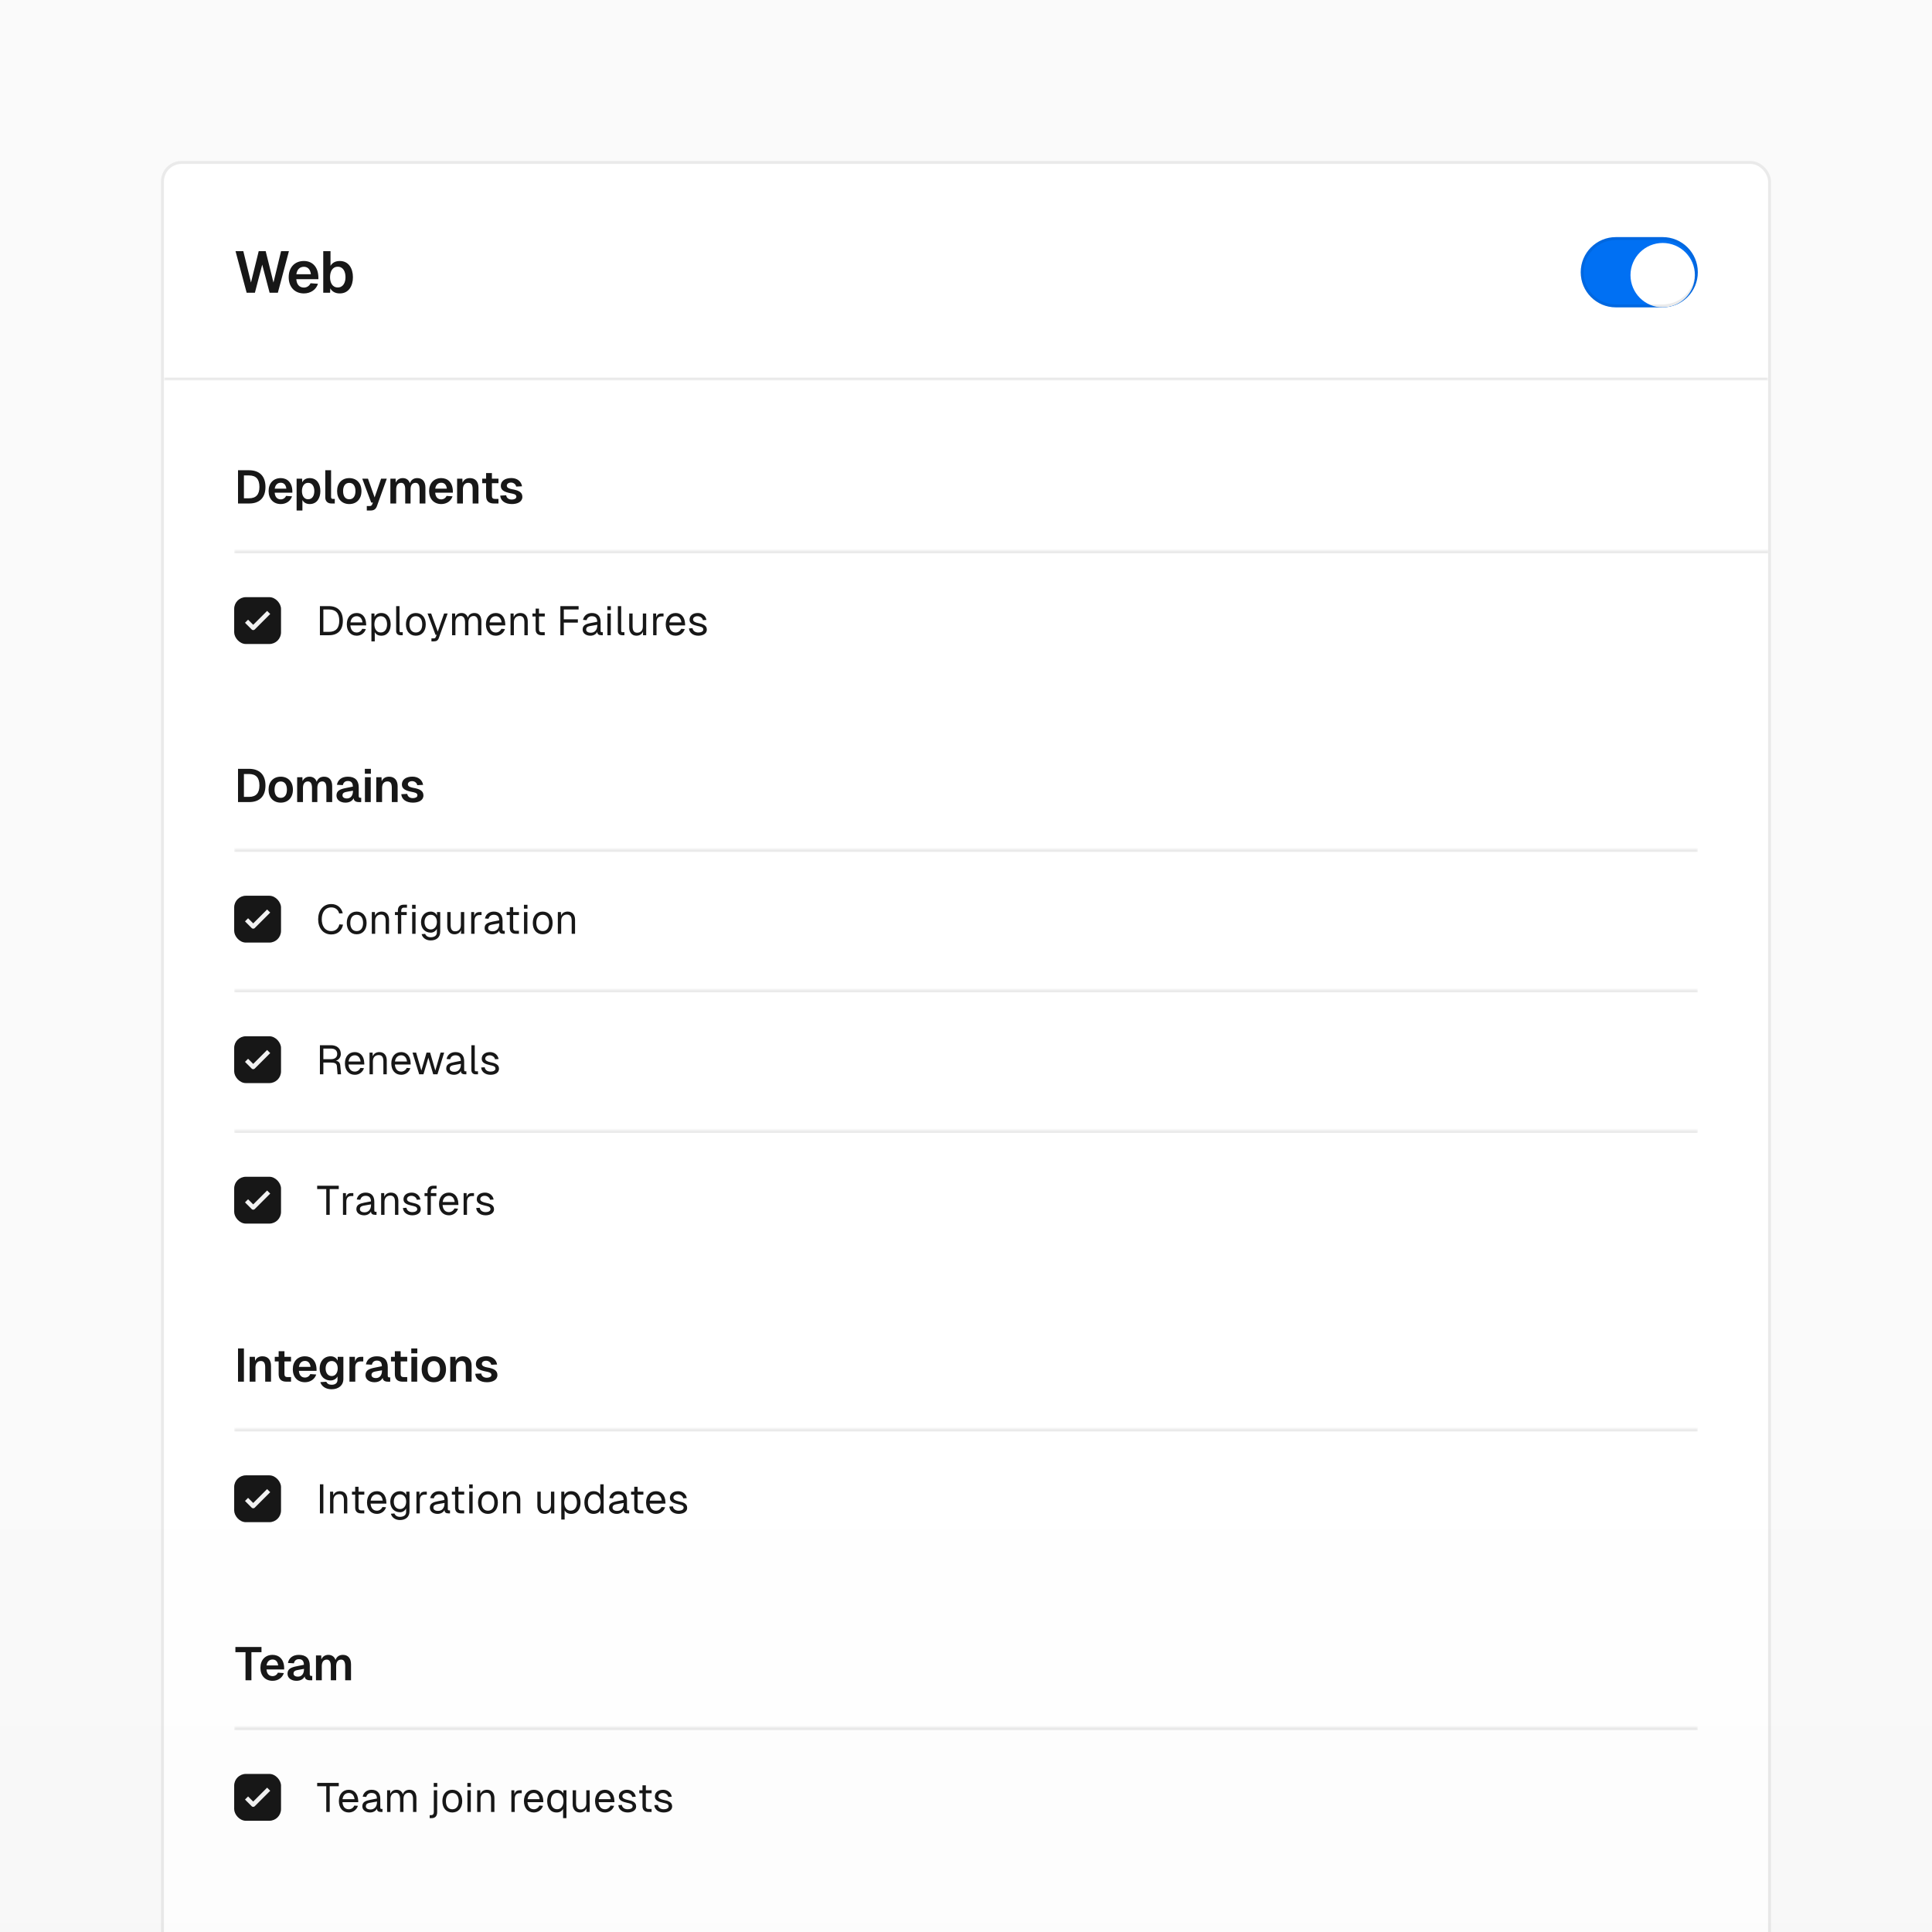 <svg width="660" height="660" viewBox="0 0 660 660" fill="none" xmlns="http://www.w3.org/2000/svg">
<g clip-path="url(#clip0_179_35552)">
<rect width="660" height="660" fill="#FAFAFA"/>
<g filter="url(#filter0_d_179_35552)">
<rect x="56" y="56" width="548" height="735" rx="6" fill="white"/>
</g>
<g clip-path="url(#clip1_179_35552)">
<rect x="56" y="56" width="548" height="735" rx="6" fill="white"/>
<mask id="path-4-inside-1_179_35552" fill="white">
<path d="M56 56H604V130H56V56Z"/>
</mask>
<path d="M56 56H604V130H56V56Z" fill="white"/>
<path d="M604 129H56V131H604V129Z" fill="#EAEAEA" mask="url(#path-4-inside-1_179_35552)"/>
<path d="M80.46 85.8H83.12L85.74 96.52L88.38 85.8H90.76L93.42 96.52L96.02 85.8H98.7L94.92 100H92.1L89.58 90.4L87.08 100H84.26L80.46 85.8ZM98.624 94.7C98.624 91.34 100.684 89.16 103.824 89.16C106.504 89.16 108.684 90.96 108.764 94.72V95.38H101.224C101.344 97.18 102.284 98.24 103.824 98.24C104.804 98.24 105.684 97.68 106.084 96.76L108.624 96.94C107.984 98.98 106.084 100.24 103.824 100.24C100.684 100.24 98.624 98.06 98.624 94.7ZM101.244 93.68H106.204C105.984 91.82 104.964 91.14 103.824 91.14C102.384 91.14 101.464 92.1 101.244 93.68ZM110.427 85.8H112.907V90.82C113.527 89.74 114.607 89.16 116.087 89.16C119.087 89.16 120.567 91.68 120.567 94.7C120.567 97.72 119.087 100.24 116.087 100.24C114.527 100.24 113.427 99.6 112.827 98.5L112.767 100H110.427V85.8ZM112.747 94.7C112.747 96.52 113.527 98.2 115.387 98.2C117.227 98.2 118.027 96.52 118.027 94.7C118.027 92.8 117.247 91.12 115.387 91.12C113.527 91.12 112.747 92.8 112.747 94.7Z" fill="#171717"/>
<g clip-path="url(#clip2_179_35552)">
<path d="M540 93C540 86.373 545.373 81 552 81H568C574.627 81 580 86.373 580 93V93C580 99.627 574.627 105 568 105H552C545.373 105 540 99.627 540 93V93Z" fill="#0070F3"/>
<g filter="url(#filter1_dd_179_35552)">
<circle cx="568" cy="93" r="11" fill="white"/>
</g>
</g>
<path d="M552 81.5H568C574.351 81.5 579.5 86.649 579.5 93C579.5 99.351 574.351 104.5 568 104.5H552C545.649 104.5 540.5 99.351 540.5 93C540.5 86.649 545.649 81.5 552 81.5Z" stroke="black" stroke-opacity="0.08"/>
<rect width="548" height="518" transform="translate(56 130)" fill="white"/>
<path d="M85.056 160.64C88.672 160.64 90.688 162.688 90.688 166.336C90.688 169.968 88.704 172 85.152 172H81.312V160.64H85.056ZM83.328 170.224H85.056C87.456 170.224 88.624 168.944 88.624 166.336C88.624 163.68 87.456 162.416 85.056 162.416H83.328V170.224ZM91.759 167.76C91.759 165.072 93.407 163.328 95.919 163.328C98.063 163.328 99.807 164.768 99.871 167.776V168.304H93.839C93.935 169.744 94.687 170.592 95.919 170.592C96.703 170.592 97.407 170.144 97.727 169.408L99.759 169.552C99.247 171.184 97.727 172.192 95.919 172.192C93.407 172.192 91.759 170.448 91.759 167.76ZM93.855 166.944H97.823C97.647 165.456 96.831 164.912 95.919 164.912C94.767 164.912 94.031 165.68 93.855 166.944ZM101.326 174.4V163.52H103.198L103.246 164.768C103.71 163.84 104.59 163.328 105.806 163.328C108.254 163.328 109.438 165.344 109.438 167.76C109.438 170.176 108.254 172.192 105.806 172.192C104.67 172.192 103.806 171.712 103.31 170.816V174.4H101.326ZM103.15 167.76C103.15 169.216 103.806 170.56 105.262 170.56C106.75 170.56 107.374 169.232 107.374 167.76C107.374 166.288 106.734 164.944 105.262 164.944C103.79 164.944 103.15 166.304 103.15 167.76ZM111.118 160.64H113.102V169.84C113.102 170.24 113.31 170.432 113.694 170.432H114.366V172H113.198C111.95 172 111.118 171.216 111.118 169.92V160.64ZM119.318 172.192C116.806 172.192 115.158 170.448 115.158 167.76C115.158 165.072 116.806 163.328 119.318 163.328C121.83 163.328 123.478 165.072 123.478 167.76C123.478 170.448 121.83 172.192 119.318 172.192ZM117.206 167.76C117.206 169.52 117.974 170.56 119.318 170.56C120.662 170.56 121.43 169.52 121.43 167.76C121.43 166 120.662 164.96 119.318 164.96C117.974 164.96 117.206 166 117.206 167.76ZM123.752 163.52H125.704L127.976 169.92L130.184 163.52H132.136L128.76 172.912C128.392 173.936 127.72 174.4 126.6 174.4H125.304V172.864H126.264C126.728 172.864 127 172.704 127.144 172.304L127.4 171.68H126.808L123.752 163.52ZM133.358 163.52H135.15L135.198 164.88C135.614 163.888 136.478 163.328 137.598 163.328C138.798 163.328 139.662 163.968 140.03 165.072C140.446 163.92 141.326 163.328 142.558 163.328C144.27 163.328 145.326 164.464 145.326 166.544V172H143.342V167.168C143.342 165.712 142.878 164.944 141.966 164.944C140.862 164.944 140.254 165.728 140.254 167.168V172H138.43V167.168C138.43 165.728 137.95 164.944 137.054 164.944C135.95 164.944 135.342 165.76 135.342 167.168V172H133.358V163.52ZM146.589 167.76C146.589 165.072 148.237 163.328 150.749 163.328C152.893 163.328 154.637 164.768 154.701 167.776V168.304H148.669C148.765 169.744 149.517 170.592 150.749 170.592C151.533 170.592 152.237 170.144 152.557 169.408L154.589 169.552C154.077 171.184 152.557 172.192 150.749 172.192C148.237 172.192 146.589 170.448 146.589 167.76ZM148.685 166.944H152.653C152.477 165.456 151.661 164.912 150.749 164.912C149.597 164.912 148.861 165.68 148.685 166.944ZM156.156 163.52H157.948L158.012 164.912C158.46 163.792 159.42 163.328 160.556 163.328C162.444 163.328 163.452 164.656 163.452 166.544V172H161.468V167.168C161.468 165.728 161.084 164.944 159.98 164.944C158.828 164.944 158.14 165.728 158.14 167.168V172H156.156V163.52ZM166.061 161.6H168.045V163.52H170.285V165.072H168.045V169.424C168.045 170.096 168.365 170.432 169.005 170.432H170.285V172H168.701C166.973 172 166.061 171.12 166.061 169.424V165.072H164.733V163.52H166.061V161.6ZM176.334 166.224C176.174 165.36 175.374 164.848 174.574 164.848C173.758 164.848 173.118 165.264 173.134 165.952C173.15 166.672 174.046 166.96 174.878 167.12C177.134 167.504 178.446 168.096 178.446 169.744C178.446 171.424 176.798 172.192 174.862 172.192C172.574 172.192 171.022 171.104 170.878 169.312L172.91 169.2C173.07 170.096 173.742 170.656 174.83 170.656C175.534 170.656 176.398 170.4 176.398 169.68C176.382 168.848 175.422 168.72 174.542 168.528C172.542 168.128 171.086 167.6 171.086 166C171.086 164.336 172.462 163.312 174.686 163.312C176.638 163.312 178.062 164.4 178.334 166.128L176.334 166.224Z" fill="#171717"/>
<mask id="path-11-inside-2_179_35552" fill="white">
<path d="M80 188H954V236H80V188Z"/>
</mask>
<path d="M80 188H954V236H80V188Z" fill="white"/>
<path d="M80 189H954V187H80V189Z" fill="#EAEAEA" mask="url(#path-11-inside-2_179_35552)"/>
<rect x="80" y="204" width="16" height="16" rx="4" fill="#171717"/>
<path d="M84.75 212.75L86.5 214.5L91.25 209.75" stroke="#F2F2F2" stroke-width="1.5" stroke-linecap="square" stroke-linejoin="round"/>
<path d="M112.354 207.06C115.406 207.06 117.128 208.852 117.128 212.044C117.128 215.222 115.448 217 112.438 217H109.288V207.06H112.354ZM110.464 215.852H112.354C114.72 215.852 115.896 214.578 115.896 212.044C115.896 209.482 114.72 208.208 112.354 208.208H110.464V215.852ZM118.474 213.29C118.474 210.938 119.804 209.412 121.862 209.412C123.514 209.412 124.956 210.518 125.082 213.136L125.096 213.654H119.692C119.804 215.18 120.574 216.076 121.862 216.076C122.674 216.076 123.402 215.6 123.738 214.816L124.97 214.9C124.536 216.3 123.29 217.168 121.862 217.168C119.804 217.168 118.474 215.642 118.474 213.29ZM119.72 212.632H123.836C123.626 211.064 122.786 210.504 121.862 210.504C120.672 210.504 119.902 211.288 119.72 212.632ZM126.881 219.1V209.58H127.917L127.959 210.714C128.365 209.874 129.177 209.412 130.255 209.412C132.467 209.412 133.461 211.232 133.461 213.29C133.461 215.348 132.467 217.168 130.255 217.168C129.219 217.168 128.435 216.734 128.029 215.936V219.1H126.881ZM127.903 213.29C127.903 214.704 128.547 216.062 130.059 216.062C131.599 216.062 132.229 214.732 132.229 213.29C132.229 211.848 131.599 210.504 130.059 210.504C128.547 210.504 127.903 211.876 127.903 213.29ZM135.331 207.06H136.479V215.516C136.479 215.838 136.633 215.978 136.955 215.978H137.585V217H136.787C135.905 217 135.331 216.426 135.331 215.572V207.06ZM142.056 217.168C139.998 217.168 138.668 215.642 138.668 213.29C138.668 210.938 139.998 209.412 142.056 209.412C144.114 209.412 145.444 210.938 145.444 213.29C145.444 215.642 144.114 217.168 142.056 217.168ZM139.872 213.29C139.872 215.026 140.67 216.076 142.056 216.076C143.428 216.076 144.24 215.026 144.24 213.29C144.24 211.554 143.428 210.504 142.056 210.504C140.67 210.504 139.872 211.554 139.872 213.29ZM146.056 209.58H147.288L149.542 215.768L151.712 209.58H152.93L149.92 217.938C149.64 218.736 149.108 219.1 148.268 219.1H147.386V218.078H148.156C148.534 218.078 148.758 217.938 148.898 217.546L149.164 216.86H148.772L146.056 209.58ZM154.43 209.58H155.48L155.522 210.84C155.858 209.93 156.628 209.412 157.664 209.412C158.728 209.412 159.498 209.986 159.82 210.98C160.142 209.972 160.926 209.412 162.088 209.412C163.572 209.412 164.44 210.448 164.44 212.226V217H163.292V212.562C163.292 211.204 162.76 210.434 161.85 210.434C160.688 210.434 160.016 211.218 160.016 212.576V217H158.868V212.562C158.868 211.232 158.322 210.434 157.426 210.434C156.278 210.434 155.578 211.246 155.578 212.562V217H154.43V209.58ZM165.998 213.29C165.998 210.938 167.328 209.412 169.386 209.412C171.038 209.412 172.48 210.518 172.606 213.136L172.62 213.654H167.216C167.328 215.18 168.098 216.076 169.386 216.076C170.198 216.076 170.926 215.6 171.262 214.816L172.494 214.9C172.06 216.3 170.814 217.168 169.386 217.168C167.328 217.168 165.998 215.642 165.998 213.29ZM167.244 212.632H171.36C171.15 211.064 170.31 210.504 169.386 210.504C168.196 210.504 167.426 211.288 167.244 212.632ZM174.405 209.58H175.455L175.497 210.854C175.875 209.86 176.757 209.412 177.779 209.412C179.473 209.412 180.285 210.658 180.285 212.226V217H179.137V212.562C179.137 211.19 178.675 210.434 177.541 210.434C176.337 210.434 175.553 211.19 175.553 212.562V217H174.405V209.58ZM182.981 207.9H184.129V209.58H186.103V210.602H184.129V215.04C184.129 215.67 184.437 215.978 185.025 215.978H186.089V217H185.025C183.709 217 182.981 216.3 182.981 215.04V210.602H181.889V209.58H182.981V207.9ZM191.429 207.06H197.659V208.208H192.605V211.568H197.407V212.702H192.605V217H191.429V207.06ZM199.169 211.764C199.463 210.322 200.611 209.412 202.193 209.412C204.111 209.412 205.175 210.532 205.175 212.52V215.502C205.175 215.838 205.315 215.978 205.637 215.978H205.931V217H205.441C204.685 217 204.027 216.748 204.041 215.838C203.719 216.538 202.879 217.168 201.703 217.168C200.233 217.168 199.043 216.384 199.043 215.068C199.043 213.542 200.205 213.15 201.829 212.828L204.027 212.408C204.013 211.12 203.411 210.504 202.193 210.504C201.241 210.504 200.611 210.994 200.387 211.862L199.169 211.764ZM200.247 215.068C200.247 215.67 200.765 216.16 201.857 216.146C203.089 216.146 204.055 215.278 204.055 213.556V213.43L202.277 213.738C201.171 213.934 200.247 214.018 200.247 215.068ZM207.504 209.58H208.652V217H207.504V209.58ZM207.476 208.418V207.088H208.68V208.418H207.476ZM211.06 207.06H212.208V215.516C212.208 215.838 212.362 215.978 212.684 215.978H213.314V217H212.516C211.634 217 211.06 216.426 211.06 215.572V207.06ZM220.752 217H219.66V215.74C219.282 216.706 218.4 217.168 217.42 217.168C215.768 217.168 214.956 215.922 214.956 214.354V209.58H216.104V214.004C216.104 215.39 216.566 216.146 217.658 216.146C218.834 216.146 219.604 215.39 219.604 214.004V209.58H220.752V217ZM223.131 209.58H224.139L224.181 210.952C224.433 210.014 224.993 209.58 225.959 209.58H226.673V210.588H225.959C224.825 210.588 224.279 211.288 224.279 212.576V217H223.131V209.58ZM227.426 213.29C227.426 210.938 228.756 209.412 230.814 209.412C232.466 209.412 233.908 210.518 234.034 213.136L234.048 213.654H228.644C228.756 215.18 229.526 216.076 230.814 216.076C231.626 216.076 232.354 215.6 232.69 214.816L233.922 214.9C233.488 216.3 232.242 217.168 230.814 217.168C228.756 217.168 227.426 215.642 227.426 213.29ZM228.672 212.632H232.788C232.578 211.064 231.738 210.504 230.814 210.504C229.624 210.504 228.854 211.288 228.672 212.632ZM240.115 211.862C239.947 211.008 239.107 210.504 238.267 210.504C237.427 210.504 236.755 210.938 236.755 211.652C236.769 212.38 237.707 212.688 238.547 212.87C240.241 213.192 241.459 213.668 241.459 215.11C241.459 216.538 239.989 217.168 238.575 217.168C236.825 217.168 235.481 216.202 235.369 214.676L236.573 214.592C236.713 215.488 237.441 216.076 238.575 216.076C239.331 216.076 240.255 215.824 240.255 215.054C240.255 214.158 239.191 214.06 238.337 213.85C236.965 213.528 235.565 213.136 235.565 211.722C235.551 210.308 236.699 209.412 238.393 209.412C239.877 209.412 241.081 210.35 241.319 211.778L240.115 211.862Z" fill="#171717"/>
<path d="M85.056 262.64C88.672 262.64 90.688 264.688 90.688 268.336C90.688 271.968 88.704 274 85.152 274H81.312V262.64H85.056ZM83.328 272.224H85.056C87.456 272.224 88.624 270.944 88.624 268.336C88.624 265.68 87.456 264.416 85.056 264.416H83.328V272.224ZM95.903 274.192C93.391 274.192 91.743 272.448 91.743 269.76C91.743 267.072 93.391 265.328 95.903 265.328C98.415 265.328 100.063 267.072 100.063 269.76C100.063 272.448 98.415 274.192 95.903 274.192ZM93.791 269.76C93.791 271.52 94.559 272.56 95.903 272.56C97.247 272.56 98.015 271.52 98.015 269.76C98.015 268 97.247 266.96 95.903 266.96C94.559 266.96 93.791 268 93.791 269.76ZM101.513 265.52H103.305L103.353 266.88C103.769 265.888 104.633 265.328 105.753 265.328C106.953 265.328 107.817 265.968 108.185 267.072C108.601 265.92 109.481 265.328 110.713 265.328C112.425 265.328 113.481 266.464 113.481 268.544V274H111.497V269.168C111.497 267.712 111.033 266.944 110.121 266.944C109.017 266.944 108.409 267.728 108.409 269.168V274H106.585V269.168C106.585 267.728 106.105 266.944 105.209 266.944C104.105 266.944 103.497 267.76 103.497 269.168V274H101.513V265.52ZM115.09 268.096C115.426 266.352 116.786 265.328 118.834 265.328C121.266 265.328 122.546 266.592 122.546 268.96V271.92C122.546 272.4 122.738 272.528 123.074 272.528H123.394V274L122.898 274.016C122.21 274.016 120.93 274 120.802 272.704C120.402 273.536 119.458 274.192 118.002 274.192C116.306 274.192 114.946 273.28 114.946 271.776C114.946 270.112 116.178 269.584 118.162 269.2L120.546 268.72C120.53 267.424 119.986 266.8 118.834 266.8C117.922 266.8 117.33 267.28 117.122 268.208L115.09 268.096ZM116.994 271.712C116.994 272.304 117.49 272.768 118.514 272.768C119.698 272.768 120.578 271.92 120.578 270.192V270.112L118.946 270.4C117.842 270.608 116.994 270.72 116.994 271.712ZM124.67 265.52H126.654V274H124.67V265.52ZM124.638 264.32V262.64H126.702V264.32H124.638ZM128.538 265.52H130.33L130.394 266.912C130.842 265.792 131.802 265.328 132.938 265.328C134.826 265.328 135.834 266.656 135.834 268.544V274H133.85V269.168C133.85 267.728 133.466 266.944 132.362 266.944C131.21 266.944 130.522 267.728 130.522 269.168V274H128.538V265.52ZM142.536 268.224C142.376 267.36 141.576 266.848 140.776 266.848C139.96 266.848 139.32 267.264 139.336 267.952C139.352 268.672 140.248 268.96 141.08 269.12C143.336 269.504 144.648 270.096 144.648 271.744C144.648 273.424 143 274.192 141.064 274.192C138.776 274.192 137.224 273.104 137.08 271.312L139.112 271.2C139.272 272.096 139.944 272.656 141.032 272.656C141.736 272.656 142.6 272.4 142.6 271.68C142.584 270.848 141.624 270.72 140.744 270.528C138.744 270.128 137.288 269.6 137.288 268C137.288 266.336 138.664 265.312 140.888 265.312C142.84 265.312 144.264 266.4 144.536 268.128L142.536 268.224Z" fill="#171717"/>
<mask id="path-17-inside-3_179_35552" fill="white">
<path d="M80 290H580V338H80V290Z"/>
</mask>
<path d="M80 290H580V338H80V290Z" fill="white"/>
<path d="M80 291H580V289H80V291Z" fill="#EAEAEA" mask="url(#path-17-inside-3_179_35552)"/>
<rect x="80" y="306" width="16" height="16" rx="4" fill="#171717"/>
<path d="M84.75 314.75L86.5 316.5L91.25 311.75" stroke="#F2F2F2" stroke-width="1.5" stroke-linecap="square" stroke-linejoin="round"/>
<path d="M117.184 315.864C116.82 317.81 115.448 319.224 113.18 319.224C110.324 319.224 108.686 316.942 108.686 314.044C108.686 311.132 110.31 308.836 113.18 308.836C115.266 308.836 116.666 310.152 117.1 311.972L115.868 312.056C115.546 310.824 114.622 309.984 113.18 309.984C110.912 309.984 109.918 311.86 109.918 314.044C109.918 316.214 110.926 318.076 113.18 318.076C114.692 318.076 115.644 317.124 115.924 315.78L117.184 315.864ZM121.849 319.168C119.791 319.168 118.461 317.642 118.461 315.29C118.461 312.938 119.791 311.412 121.849 311.412C123.907 311.412 125.237 312.938 125.237 315.29C125.237 317.642 123.907 319.168 121.849 319.168ZM119.665 315.29C119.665 317.026 120.463 318.076 121.849 318.076C123.221 318.076 124.033 317.026 124.033 315.29C124.033 313.554 123.221 312.504 121.849 312.504C120.463 312.504 119.665 313.554 119.665 315.29ZM127.018 311.58H128.068L128.11 312.854C128.488 311.86 129.37 311.412 130.392 311.412C132.086 311.412 132.898 312.658 132.898 314.226V319H131.75V314.562C131.75 313.19 131.288 312.434 130.154 312.434C128.95 312.434 128.166 313.19 128.166 314.562V319H127.018V311.58ZM135.922 311.076C135.922 309.858 136.552 309.06 137.91 309.06H139.03V310.068H137.896C137.406 310.068 137.07 310.46 137.07 311.076V311.58H138.946V312.602H137.07V319H135.922V312.602H134.914V311.58H135.922V311.076ZM140.78 310.418V309.088H141.984V310.418H140.78ZM140.808 319V311.58H141.956V319H140.808ZM147.154 318.608C145.124 318.608 143.822 317.096 143.822 315.01C143.822 312.924 145.152 311.412 147.154 311.412C148.148 311.412 148.96 311.972 149.282 312.77V311.58H150.388V318.272C150.388 320.218 149.058 321.268 147.126 321.268C145.544 321.268 144.354 320.4 144.032 319.112L145.236 319.028C145.53 319.742 146.174 320.176 147.126 320.176C148.442 320.176 149.24 319.588 149.24 318.524V317.292C148.792 318.174 147.952 318.608 147.154 318.608ZM145.026 315.01C145.026 316.466 145.824 317.516 147.154 317.516C148.428 317.516 149.24 316.452 149.254 315.01C149.282 313.568 148.47 312.504 147.154 312.504C145.824 312.504 145.026 313.554 145.026 315.01ZM158.586 319H157.494V317.74C157.116 318.706 156.234 319.168 155.254 319.168C153.602 319.168 152.79 317.922 152.79 316.354V311.58H153.938V316.004C153.938 317.39 154.4 318.146 155.492 318.146C156.668 318.146 157.438 317.39 157.438 316.004V311.58H158.586V319ZM160.965 311.58H161.973L162.015 312.952C162.267 312.014 162.827 311.58 163.793 311.58H164.507V312.588H163.793C162.659 312.588 162.113 313.288 162.113 314.576V319H160.965V311.58ZM165.673 313.764C165.967 312.322 167.115 311.412 168.697 311.412C170.615 311.412 171.679 312.532 171.679 314.52V317.502C171.679 317.838 171.819 317.978 172.141 317.978H172.435V319H171.945C171.189 319 170.531 318.748 170.545 317.838C170.223 318.538 169.383 319.168 168.207 319.168C166.737 319.168 165.547 318.384 165.547 317.068C165.547 315.542 166.709 315.15 168.333 314.828L170.531 314.408C170.517 313.12 169.915 312.504 168.697 312.504C167.745 312.504 167.115 312.994 166.891 313.862L165.673 313.764ZM166.751 317.068C166.751 317.67 167.269 318.16 168.361 318.146C169.593 318.146 170.559 317.278 170.559 315.556V315.43L168.781 315.738C167.675 315.934 166.751 316.018 166.751 317.068ZM174.162 309.9H175.31V311.58H177.284V312.602H175.31V317.04C175.31 317.67 175.618 317.978 176.206 317.978H177.27V319H176.206C174.89 319 174.162 318.3 174.162 317.04V312.602H173.07V311.58H174.162V309.9ZM179.012 311.58H180.16V319H179.012V311.58ZM178.984 310.418V309.088H180.188V310.418H178.984ZM185.396 319.168C183.338 319.168 182.008 317.642 182.008 315.29C182.008 312.938 183.338 311.412 185.396 311.412C187.454 311.412 188.784 312.938 188.784 315.29C188.784 317.642 187.454 319.168 185.396 319.168ZM183.212 315.29C183.212 317.026 184.01 318.076 185.396 318.076C186.768 318.076 187.58 317.026 187.58 315.29C187.58 313.554 186.768 312.504 185.396 312.504C184.01 312.504 183.212 313.554 183.212 315.29ZM190.565 311.58H191.615L191.657 312.854C192.035 311.86 192.917 311.412 193.939 311.412C195.633 311.412 196.445 312.658 196.445 314.226V319H195.297V314.562C195.297 313.19 194.835 312.434 193.701 312.434C192.497 312.434 191.713 313.19 191.713 314.562V319H190.565V311.58Z" fill="#171717"/>
<mask id="path-22-inside-4_179_35552" fill="white">
<path d="M80 338H580V386H80V338Z"/>
</mask>
<path d="M80 338H580V386H80V338Z" fill="white"/>
<path d="M80 339H580V337H80V339Z" fill="#EAEAEA" mask="url(#path-22-inside-4_179_35552)"/>
<rect x="80" y="354" width="16" height="16" rx="4" fill="#171717"/>
<path d="M84.75 362.75L86.5 364.5L91.25 359.75" stroke="#F2F2F2" stroke-width="1.5" stroke-linecap="square" stroke-linejoin="round"/>
<path d="M113.04 357.06C115.126 357.06 116.428 358.208 116.428 360.056C116.428 361.246 115.63 362.114 114.72 362.366C115.714 362.534 116.148 363.038 116.246 364.074L116.512 367H115.322L115.084 364.186C115 363.29 114.384 362.982 112.928 362.982H110.464V367H109.288V357.06H113.04ZM110.464 361.834H113.04C114.426 361.834 115.196 361.19 115.196 360.028C115.196 358.866 114.426 358.208 113.04 358.208H110.464V361.834ZM117.832 363.29C117.832 360.938 119.162 359.412 121.22 359.412C122.872 359.412 124.314 360.518 124.44 363.136L124.454 363.654H119.05C119.162 365.18 119.932 366.076 121.22 366.076C122.032 366.076 122.76 365.6 123.096 364.816L124.328 364.9C123.894 366.3 122.648 367.168 121.22 367.168C119.162 367.168 117.832 365.642 117.832 363.29ZM119.078 362.632H123.194C122.984 361.064 122.144 360.504 121.22 360.504C120.03 360.504 119.26 361.288 119.078 362.632ZM126.239 359.58H127.289L127.331 360.854C127.709 359.86 128.591 359.412 129.613 359.412C131.307 359.412 132.119 360.658 132.119 362.226V367H130.971V362.562C130.971 361.19 130.509 360.434 129.375 360.434C128.171 360.434 127.387 361.19 127.387 362.562V367H126.239V359.58ZM133.678 363.29C133.678 360.938 135.008 359.412 137.066 359.412C138.718 359.412 140.16 360.518 140.286 363.136L140.3 363.654H134.896C135.008 365.18 135.778 366.076 137.066 366.076C137.878 366.076 138.606 365.6 138.942 364.816L140.174 364.9C139.74 366.3 138.494 367.168 137.066 367.168C135.008 367.168 133.678 365.642 133.678 363.29ZM134.924 362.632H139.04C138.83 361.064 137.99 360.504 137.066 360.504C135.876 360.504 135.106 361.288 134.924 362.632ZM146.935 359.58L148.713 365.726L150.505 359.58H151.737L149.441 367H147.999L146.333 361.316L144.653 367H143.211L140.915 359.58H142.147L143.939 365.726L145.717 359.58H146.935ZM152.561 361.764C152.855 360.322 154.003 359.412 155.585 359.412C157.503 359.412 158.567 360.532 158.567 362.52V365.502C158.567 365.838 158.707 365.978 159.029 365.978H159.323V367H158.833C158.077 367 157.419 366.748 157.433 365.838C157.111 366.538 156.271 367.168 155.095 367.168C153.625 367.168 152.435 366.384 152.435 365.068C152.435 363.542 153.597 363.15 155.221 362.828L157.419 362.408C157.405 361.12 156.803 360.504 155.585 360.504C154.633 360.504 154.003 360.994 153.779 361.862L152.561 361.764ZM153.639 365.068C153.639 365.67 154.157 366.16 155.249 366.146C156.481 366.146 157.447 365.278 157.447 363.556V363.43L155.669 363.738C154.563 363.934 153.639 364.018 153.639 365.068ZM161.034 357.06H162.182V365.516C162.182 365.838 162.336 365.978 162.658 365.978H163.288V367H162.49C161.608 367 161.034 366.426 161.034 365.572V357.06ZM169.117 361.862C168.949 361.008 168.109 360.504 167.269 360.504C166.429 360.504 165.757 360.938 165.757 361.652C165.771 362.38 166.709 362.688 167.549 362.87C169.243 363.192 170.461 363.668 170.461 365.11C170.461 366.538 168.991 367.168 167.577 367.168C165.827 367.168 164.483 366.202 164.371 364.676L165.575 364.592C165.715 365.488 166.443 366.076 167.577 366.076C168.333 366.076 169.257 365.824 169.257 365.054C169.257 364.158 168.193 364.06 167.339 363.85C165.967 363.528 164.567 363.136 164.567 361.722C164.553 360.308 165.701 359.412 167.395 359.412C168.879 359.412 170.083 360.35 170.321 361.778L169.117 361.862Z" fill="#171717"/>
<mask id="path-27-inside-5_179_35552" fill="white">
<path d="M80 386H580V434H80V386Z"/>
</mask>
<path d="M80 386H580V434H80V386Z" fill="white"/>
<path d="M80 387H580V385H80V387Z" fill="#EAEAEA" mask="url(#path-27-inside-5_179_35552)"/>
<rect x="80" y="402" width="16" height="16" rx="4" fill="#171717"/>
<path d="M84.75 410.75L86.5 412.5L91.25 407.75" stroke="#F2F2F2" stroke-width="1.5" stroke-linecap="square" stroke-linejoin="round"/>
<path d="M115.728 405.06V406.208H112.634V415H111.458V406.208H108.35V405.06H115.728ZM117.161 407.58H118.169L118.211 408.952C118.463 408.014 119.023 407.58 119.989 407.58H120.703V408.588H119.989C118.855 408.588 118.309 409.288 118.309 410.576V415H117.161V407.58ZM121.868 409.764C122.162 408.322 123.31 407.412 124.892 407.412C126.81 407.412 127.874 408.532 127.874 410.52V413.502C127.874 413.838 128.014 413.978 128.336 413.978H128.63V415H128.14C127.384 415 126.726 414.748 126.74 413.838C126.418 414.538 125.578 415.168 124.402 415.168C122.932 415.168 121.742 414.384 121.742 413.068C121.742 411.542 122.904 411.15 124.528 410.828L126.726 410.408C126.712 409.12 126.11 408.504 124.892 408.504C123.94 408.504 123.31 408.994 123.086 409.862L121.868 409.764ZM122.946 413.068C122.946 413.67 123.464 414.16 124.556 414.146C125.788 414.146 126.754 413.278 126.754 411.556V411.43L124.976 411.738C123.87 411.934 122.946 412.018 122.946 413.068ZM130.204 407.58H131.254L131.296 408.854C131.674 407.86 132.556 407.412 133.578 407.412C135.272 407.412 136.084 408.658 136.084 410.226V415H134.936V410.562C134.936 409.19 134.474 408.434 133.34 408.434C132.136 408.434 131.352 409.19 131.352 410.562V415H130.204V407.58ZM142.388 409.862C142.22 409.008 141.38 408.504 140.54 408.504C139.7 408.504 139.028 408.938 139.028 409.652C139.042 410.38 139.98 410.688 140.82 410.87C142.514 411.192 143.732 411.668 143.732 413.11C143.732 414.538 142.262 415.168 140.848 415.168C139.098 415.168 137.754 414.202 137.642 412.676L138.846 412.592C138.986 413.488 139.714 414.076 140.848 414.076C141.604 414.076 142.528 413.824 142.528 413.054C142.528 412.158 141.464 412.06 140.61 411.85C139.238 411.528 137.838 411.136 137.838 409.722C137.824 408.308 138.972 407.412 140.666 407.412C142.15 407.412 143.354 408.35 143.592 409.778L142.388 409.862ZM146.039 407.076C146.039 405.858 146.669 405.06 148.027 405.06H149.147V406.068H148.013C147.523 406.068 147.187 406.46 147.187 407.076V407.58H149.063V408.602H147.187V415H146.039V408.602H145.031V407.58H146.039V407.076ZM149.974 411.29C149.974 408.938 151.304 407.412 153.362 407.412C155.014 407.412 156.456 408.518 156.582 411.136L156.596 411.654H151.192C151.304 413.18 152.074 414.076 153.362 414.076C154.174 414.076 154.902 413.6 155.238 412.816L156.47 412.9C156.036 414.3 154.79 415.168 153.362 415.168C151.304 415.168 149.974 413.642 149.974 411.29ZM151.22 410.632H155.336C155.126 409.064 154.286 408.504 153.362 408.504C152.172 408.504 151.402 409.288 151.22 410.632ZM158.381 407.58H159.389L159.431 408.952C159.683 408.014 160.243 407.58 161.209 407.58H161.923V408.588H161.209C160.075 408.588 159.529 409.288 159.529 410.576V415H158.381V407.58ZM167.422 409.862C167.254 409.008 166.414 408.504 165.574 408.504C164.734 408.504 164.062 408.938 164.062 409.652C164.076 410.38 165.014 410.688 165.854 410.87C167.548 411.192 168.766 411.668 168.766 413.11C168.766 414.538 167.296 415.168 165.882 415.168C164.132 415.168 162.788 414.202 162.676 412.676L163.88 412.592C164.02 413.488 164.748 414.076 165.882 414.076C166.638 414.076 167.562 413.824 167.562 413.054C167.562 412.158 166.498 412.06 165.644 411.85C164.272 411.528 162.872 411.136 162.872 409.722C162.858 408.308 164.006 407.412 165.7 407.412C167.184 407.412 168.388 408.35 168.626 409.778L167.422 409.862Z" fill="#171717"/>
<path d="M81.312 460.64H83.328V472H81.312V460.64ZM85.286 463.52H87.078L87.142 464.912C87.59 463.792 88.55 463.328 89.686 463.328C91.574 463.328 92.582 464.656 92.582 466.544V472H90.598V467.168C90.598 465.728 90.214 464.944 89.11 464.944C87.958 464.944 87.27 465.728 87.27 467.168V472H85.286V463.52ZM95.191 461.6H97.175V463.52H99.415V465.072H97.175V469.424C97.175 470.096 97.495 470.432 98.135 470.432H99.415V472H97.831C96.103 472 95.191 471.12 95.191 469.424V465.072H93.863V463.52H95.191V461.6ZM100.025 467.76C100.025 465.072 101.673 463.328 104.185 463.328C106.329 463.328 108.073 464.768 108.137 467.776V468.304H102.105C102.201 469.744 102.953 470.592 104.185 470.592C104.969 470.592 105.673 470.144 105.993 469.408L108.025 469.552C107.513 471.184 105.993 472.192 104.185 472.192C101.673 472.192 100.025 470.448 100.025 467.76ZM102.121 466.944H106.089C105.913 465.456 105.097 464.912 104.185 464.912C103.033 464.912 102.297 465.68 102.121 466.944ZM112.965 471.584C110.661 471.584 109.189 469.904 109.189 467.52C109.189 465.056 110.693 463.328 112.965 463.328C114.053 463.328 114.949 463.904 115.365 464.816V463.52H117.301V471.056C117.301 473.296 115.637 474.592 113.253 474.592C111.333 474.592 109.877 473.632 109.429 472.16L111.461 472.032C111.749 472.672 112.373 473.056 113.269 473.056C114.549 473.056 115.301 472.48 115.301 471.328V470.224C114.821 471.12 113.877 471.584 112.965 471.584ZM111.237 467.504C111.237 469.008 112.037 470.08 113.317 470.08C114.565 470.08 115.349 469.008 115.365 467.504C115.381 466 114.597 464.944 113.317 464.944C112.021 464.944 111.237 466 111.237 467.504ZM119.381 463.52H121.237L121.285 465.152C121.573 464.048 122.213 463.52 123.301 463.52H124.101V465.072H123.301C121.941 465.072 121.365 465.76 121.365 467.136V472H119.381V463.52ZM125.005 466.096C125.341 464.352 126.701 463.328 128.749 463.328C131.181 463.328 132.461 464.592 132.461 466.96V469.92C132.461 470.4 132.653 470.528 132.989 470.528H133.309V472L132.813 472.016C132.125 472.016 130.845 472 130.717 470.704C130.317 471.536 129.373 472.192 127.917 472.192C126.221 472.192 124.861 471.28 124.861 469.776C124.861 468.112 126.093 467.584 128.077 467.2L130.461 466.72C130.445 465.424 129.901 464.8 128.749 464.8C127.837 464.8 127.245 465.28 127.037 466.208L125.005 466.096ZM126.909 469.712C126.909 470.304 127.405 470.768 128.429 470.768C129.613 470.768 130.493 469.92 130.493 468.192V468.112L128.861 468.4C127.757 468.608 126.909 468.72 126.909 469.712ZM134.888 461.6H136.872V463.52H139.112V465.072H136.872V469.424C136.872 470.096 137.192 470.432 137.832 470.432H139.112V472H137.528C135.8 472 134.888 471.12 134.888 469.424V465.072H133.56V463.52H134.888V461.6ZM140.531 463.52H142.515V472H140.531V463.52ZM140.499 462.32V460.64H142.563V462.32H140.499ZM148.202 472.192C145.69 472.192 144.042 470.448 144.042 467.76C144.042 465.072 145.69 463.328 148.202 463.328C150.714 463.328 152.362 465.072 152.362 467.76C152.362 470.448 150.714 472.192 148.202 472.192ZM146.09 467.76C146.09 469.52 146.858 470.56 148.202 470.56C149.546 470.56 150.314 469.52 150.314 467.76C150.314 466 149.546 464.96 148.202 464.96C146.858 464.96 146.09 466 146.09 467.76ZM153.813 463.52H155.605L155.669 464.912C156.117 463.792 157.077 463.328 158.213 463.328C160.101 463.328 161.109 464.656 161.109 466.544V472H159.125V467.168C159.125 465.728 158.741 464.944 157.637 464.944C156.485 464.944 155.797 465.728 155.797 467.168V472H153.813V463.52ZM167.811 466.224C167.651 465.36 166.851 464.848 166.051 464.848C165.235 464.848 164.595 465.264 164.611 465.952C164.627 466.672 165.523 466.96 166.355 467.12C168.611 467.504 169.923 468.096 169.923 469.744C169.923 471.424 168.275 472.192 166.339 472.192C164.051 472.192 162.499 471.104 162.355 469.312L164.387 469.2C164.547 470.096 165.219 470.656 166.307 470.656C167.011 470.656 167.875 470.4 167.875 469.68C167.859 468.848 166.899 468.72 166.019 468.528C164.019 468.128 162.563 467.6 162.563 466C162.563 464.336 163.939 463.312 166.163 463.312C168.115 463.312 169.539 464.4 169.811 466.128L167.811 466.224Z" fill="#171717"/>
<mask id="path-33-inside-6_179_35552" fill="white">
<path d="M80 488H580V536H80V488Z"/>
</mask>
<path d="M80 488H580V536H80V488Z" fill="white"/>
<path d="M80 489H580V487H80V489Z" fill="#EAEAEA" mask="url(#path-33-inside-6_179_35552)"/>
<rect x="80" y="504" width="16" height="16" rx="4" fill="#171717"/>
<path d="M84.75 512.75L86.5 514.5L91.25 509.75" stroke="#F2F2F2" stroke-width="1.5" stroke-linecap="square" stroke-linejoin="round"/>
<path d="M109.288 507.06H110.464V517H109.288V507.06ZM112.758 509.58H113.808L113.85 510.854C114.228 509.86 115.11 509.412 116.132 509.412C117.826 509.412 118.638 510.658 118.638 512.226V517H117.49V512.562C117.49 511.19 117.028 510.434 115.894 510.434C114.69 510.434 113.906 511.19 113.906 512.562V517H112.758V509.58ZM121.334 507.9H122.482V509.58H124.456V510.602H122.482V515.04C122.482 515.67 122.79 515.978 123.378 515.978H124.442V517H123.378C122.062 517 121.334 516.3 121.334 515.04V510.602H120.242V509.58H121.334V507.9ZM125.379 513.29C125.379 510.938 126.709 509.412 128.767 509.412C130.419 509.412 131.861 510.518 131.987 513.136L132.001 513.654H126.597C126.709 515.18 127.479 516.076 128.767 516.076C129.579 516.076 130.307 515.6 130.643 514.816L131.875 514.9C131.441 516.3 130.195 517.168 128.767 517.168C126.709 517.168 125.379 515.642 125.379 513.29ZM126.625 512.632H130.741C130.531 511.064 129.691 510.504 128.767 510.504C127.577 510.504 126.807 511.288 126.625 512.632ZM136.654 516.608C134.624 516.608 133.322 515.096 133.322 513.01C133.322 510.924 134.652 509.412 136.654 509.412C137.648 509.412 138.46 509.972 138.782 510.77V509.58H139.888V516.272C139.888 518.218 138.558 519.268 136.626 519.268C135.044 519.268 133.854 518.4 133.532 517.112L134.736 517.028C135.03 517.742 135.674 518.176 136.626 518.176C137.942 518.176 138.74 517.588 138.74 516.524V515.292C138.292 516.174 137.452 516.608 136.654 516.608ZM134.526 513.01C134.526 514.466 135.324 515.516 136.654 515.516C137.928 515.516 138.74 514.452 138.754 513.01C138.782 511.568 137.97 510.504 136.654 510.504C135.324 510.504 134.526 511.554 134.526 513.01ZM142.262 509.58H143.27L143.312 510.952C143.564 510.014 144.124 509.58 145.09 509.58H145.804V510.588H145.09C143.956 510.588 143.41 511.288 143.41 512.576V517H142.262V509.58ZM146.97 511.764C147.264 510.322 148.412 509.412 149.994 509.412C151.912 509.412 152.976 510.532 152.976 512.52V515.502C152.976 515.838 153.116 515.978 153.438 515.978H153.732V517H153.242C152.486 517 151.828 516.748 151.842 515.838C151.52 516.538 150.68 517.168 149.504 517.168C148.034 517.168 146.844 516.384 146.844 515.068C146.844 513.542 148.006 513.15 149.63 512.828L151.828 512.408C151.814 511.12 151.212 510.504 149.994 510.504C149.042 510.504 148.412 510.994 148.188 511.862L146.97 511.764ZM148.048 515.068C148.048 515.67 148.566 516.16 149.658 516.146C150.89 516.146 151.856 515.278 151.856 513.556V513.43L150.078 513.738C148.972 513.934 148.048 514.018 148.048 515.068ZM155.459 507.9H156.607V509.58H158.581V510.602H156.607V515.04C156.607 515.67 156.915 515.978 157.503 515.978H158.567V517H157.503C156.187 517 155.459 516.3 155.459 515.04V510.602H154.367V509.58H155.459V507.9ZM160.309 509.58H161.457V517H160.309V509.58ZM160.281 508.418V507.088H161.485V508.418H160.281ZM166.692 517.168C164.634 517.168 163.304 515.642 163.304 513.29C163.304 510.938 164.634 509.412 166.692 509.412C168.75 509.412 170.08 510.938 170.08 513.29C170.08 515.642 168.75 517.168 166.692 517.168ZM164.508 513.29C164.508 515.026 165.306 516.076 166.692 516.076C168.064 516.076 168.876 515.026 168.876 513.29C168.876 511.554 168.064 510.504 166.692 510.504C165.306 510.504 164.508 511.554 164.508 513.29ZM171.862 509.58H172.912L172.954 510.854C173.332 509.86 174.214 509.412 175.236 509.412C176.93 509.412 177.742 510.658 177.742 512.226V517H176.594V512.562C176.594 511.19 176.132 510.434 174.998 510.434C173.794 510.434 173.01 511.19 173.01 512.562V517H171.862V509.58ZM189.362 517H188.27V515.74C187.892 516.706 187.01 517.168 186.03 517.168C184.378 517.168 183.566 515.922 183.566 514.354V509.58H184.714V514.004C184.714 515.39 185.176 516.146 186.268 516.146C187.444 516.146 188.214 515.39 188.214 514.004V509.58H189.362V517ZM191.741 519.1V509.58H192.777L192.819 510.714C193.225 509.874 194.037 509.412 195.115 509.412C197.327 509.412 198.321 511.232 198.321 513.29C198.321 515.348 197.327 517.168 195.115 517.168C194.079 517.168 193.295 516.734 192.889 515.936V519.1H191.741ZM192.763 513.29C192.763 514.704 193.407 516.062 194.919 516.062C196.459 516.062 197.089 514.732 197.089 513.29C197.089 511.848 196.459 510.504 194.919 510.504C193.407 510.504 192.763 511.876 192.763 513.29ZM206.211 507.06V517H205.175L205.133 515.908C204.713 516.692 203.915 517.168 202.767 517.168C200.625 517.168 199.631 515.348 199.631 513.29C199.631 511.232 200.625 509.412 202.767 509.412C203.859 509.412 204.643 509.832 205.063 510.588V507.06H206.211ZM200.835 513.29C200.835 514.732 201.451 516.076 203.005 516.076C204.531 516.076 205.161 514.704 205.161 513.29C205.161 511.82 204.531 510.462 203.005 510.462C201.451 510.462 200.835 511.806 200.835 513.29ZM208.179 511.764C208.473 510.322 209.621 509.412 211.203 509.412C213.121 509.412 214.185 510.532 214.185 512.52V515.502C214.185 515.838 214.325 515.978 214.647 515.978H214.941V517H214.451C213.695 517 213.037 516.748 213.051 515.838C212.729 516.538 211.889 517.168 210.713 517.168C209.243 517.168 208.053 516.384 208.053 515.068C208.053 513.542 209.215 513.15 210.839 512.828L213.037 512.408C213.023 511.12 212.421 510.504 211.203 510.504C210.251 510.504 209.621 510.994 209.397 511.862L208.179 511.764ZM209.257 515.068C209.257 515.67 209.775 516.16 210.867 516.146C212.099 516.146 213.065 515.278 213.065 513.556V513.43L211.287 513.738C210.181 513.934 209.257 514.018 209.257 515.068ZM216.668 507.9H217.816V509.58H219.79V510.602H217.816V515.04C217.816 515.67 218.124 515.978 218.712 515.978H219.776V517H218.712C217.396 517 216.668 516.3 216.668 515.04V510.602H215.576V509.58H216.668V507.9ZM220.713 513.29C220.713 510.938 222.043 509.412 224.101 509.412C225.753 509.412 227.195 510.518 227.321 513.136L227.335 513.654H221.931C222.043 515.18 222.813 516.076 224.101 516.076C224.913 516.076 225.641 515.6 225.977 514.816L227.209 514.9C226.775 516.3 225.529 517.168 224.101 517.168C222.043 517.168 220.713 515.642 220.713 513.29ZM221.959 512.632H226.075C225.865 511.064 225.025 510.504 224.101 510.504C222.911 510.504 222.141 511.288 221.959 512.632ZM233.402 511.862C233.234 511.008 232.394 510.504 231.554 510.504C230.714 510.504 230.042 510.938 230.042 511.652C230.056 512.38 230.994 512.688 231.834 512.87C233.528 513.192 234.746 513.668 234.746 515.11C234.746 516.538 233.276 517.168 231.862 517.168C230.112 517.168 228.768 516.202 228.656 514.676L229.86 514.592C230 515.488 230.728 516.076 231.862 516.076C232.618 516.076 233.542 515.824 233.542 515.054C233.542 514.158 232.478 514.06 231.624 513.85C230.252 513.528 228.852 513.136 228.852 511.722C228.838 510.308 229.986 509.412 231.68 509.412C233.164 509.412 234.368 510.35 234.606 511.778L233.402 511.862Z" fill="#171717"/>
<path d="M89.328 562.64V564.416H85.888V574H83.872V564.416H80.416V562.64H89.328ZM88.962 569.76C88.962 567.072 90.61 565.328 93.122 565.328C95.266 565.328 97.01 566.768 97.074 569.776V570.304H91.042C91.138 571.744 91.89 572.592 93.122 572.592C93.906 572.592 94.61 572.144 94.93 571.408L96.962 571.552C96.45 573.184 94.93 574.192 93.122 574.192C90.61 574.192 88.962 572.448 88.962 569.76ZM91.058 568.944H95.026C94.85 567.456 94.034 566.912 93.122 566.912C91.97 566.912 91.234 567.68 91.058 568.944ZM98.364 568.096C98.7 566.352 100.06 565.328 102.108 565.328C104.54 565.328 105.82 566.592 105.82 568.96V571.92C105.82 572.4 106.012 572.528 106.348 572.528H106.668V574L106.172 574.016C105.484 574.016 104.204 574 104.076 572.704C103.676 573.536 102.732 574.192 101.276 574.192C99.579 574.192 98.219 573.28 98.219 571.776C98.219 570.112 99.451 569.584 101.436 569.2L103.82 568.72C103.804 567.424 103.26 566.8 102.108 566.8C101.196 566.8 100.604 567.28 100.396 568.208L98.364 568.096ZM100.268 571.712C100.268 572.304 100.764 572.768 101.788 572.768C102.972 572.768 103.852 571.92 103.852 570.192V570.112L102.22 570.4C101.116 570.608 100.268 570.72 100.268 571.712ZM107.943 565.52H109.735L109.783 566.88C110.199 565.888 111.063 565.328 112.183 565.328C113.383 565.328 114.247 565.968 114.615 567.072C115.031 565.92 115.911 565.328 117.143 565.328C118.855 565.328 119.911 566.464 119.911 568.544V574H117.927V569.168C117.927 567.712 117.463 566.944 116.551 566.944C115.447 566.944 114.839 567.728 114.839 569.168V574H113.015V569.168C113.015 567.728 112.535 566.944 111.639 566.944C110.535 566.944 109.927 567.76 109.927 569.168V574H107.943V565.52Z" fill="#171717"/>
<mask id="path-39-inside-7_179_35552" fill="white">
<path d="M80 590H580V638H80V590Z"/>
</mask>
<path d="M80 590H580V638H80V590Z" fill="white"/>
<path d="M80 591H580V589H80V591Z" fill="#EAEAEA" mask="url(#path-39-inside-7_179_35552)"/>
<rect x="80" y="606" width="16" height="16" rx="4" fill="#171717"/>
<path d="M84.75 614.75L86.5 616.5L91.25 611.75" stroke="#F2F2F2" stroke-width="1.5" stroke-linecap="square" stroke-linejoin="round"/>
<path d="M115.728 609.06V610.208H112.634V619H111.458V610.208H108.35V609.06H115.728ZM115.767 615.29C115.767 612.938 117.097 611.412 119.155 611.412C120.807 611.412 122.249 612.518 122.375 615.136L122.389 615.654H116.985C117.097 617.18 117.867 618.076 119.155 618.076C119.967 618.076 120.695 617.6 121.031 616.816L122.263 616.9C121.829 618.3 120.583 619.168 119.155 619.168C117.097 619.168 115.767 617.642 115.767 615.29ZM117.013 614.632H121.129C120.919 613.064 120.079 612.504 119.155 612.504C117.965 612.504 117.195 613.288 117.013 614.632ZM123.905 613.764C124.199 612.322 125.347 611.412 126.929 611.412C128.847 611.412 129.911 612.532 129.911 614.52V617.502C129.911 617.838 130.051 617.978 130.373 617.978H130.667V619H130.177C129.421 619 128.763 618.748 128.777 617.838C128.455 618.538 127.615 619.168 126.439 619.168C124.969 619.168 123.779 618.384 123.779 617.068C123.779 615.542 124.941 615.15 126.565 614.828L128.763 614.408C128.749 613.12 128.147 612.504 126.929 612.504C125.977 612.504 125.347 612.994 125.123 613.862L123.905 613.764ZM124.983 617.068C124.983 617.67 125.501 618.16 126.593 618.146C127.825 618.146 128.791 617.278 128.791 615.556V615.43L127.013 615.738C125.907 615.934 124.983 616.018 124.983 617.068ZM132.241 611.58H133.291L133.333 612.84C133.669 611.93 134.439 611.412 135.475 611.412C136.539 611.412 137.309 611.986 137.631 612.98C137.953 611.972 138.737 611.412 139.899 611.412C141.383 611.412 142.251 612.448 142.251 614.226V619H141.103V614.562C141.103 613.204 140.571 612.434 139.661 612.434C138.499 612.434 137.827 613.218 137.827 614.576V619H136.679V614.562C136.679 613.232 136.133 612.434 135.237 612.434C134.089 612.434 133.389 613.246 133.389 614.562V619H132.241V611.58ZM149.347 619.042C149.347 620.302 148.731 621.1 147.485 621.1H146.785V620.078H147.359C147.891 620.078 148.199 619.686 148.199 619.042V611.58H149.347V619.042ZM148.171 610.418V609.088H149.375V610.418H148.171ZM154.511 619.168C152.453 619.168 151.123 617.642 151.123 615.29C151.123 612.938 152.453 611.412 154.511 611.412C156.569 611.412 157.899 612.938 157.899 615.29C157.899 617.642 156.569 619.168 154.511 619.168ZM152.327 615.29C152.327 617.026 153.125 618.076 154.511 618.076C155.883 618.076 156.695 617.026 156.695 615.29C156.695 613.554 155.883 612.504 154.511 612.504C153.125 612.504 152.327 613.554 152.327 615.29ZM159.68 611.58H160.828V619H159.68V611.58ZM159.652 610.418V609.088H160.856V610.418H159.652ZM163.016 611.58H164.066L164.108 612.854C164.486 611.86 165.368 611.412 166.39 611.412C168.084 611.412 168.896 612.658 168.896 614.226V619H167.748V614.562C167.748 613.19 167.286 612.434 166.152 612.434C164.948 612.434 164.164 613.19 164.164 614.562V619H163.016V611.58ZM174.692 611.58H175.7L175.742 612.952C175.994 612.014 176.554 611.58 177.52 611.58H178.234V612.588H177.52C176.386 612.588 175.84 613.288 175.84 614.576V619H174.692V611.58ZM178.986 615.29C178.986 612.938 180.316 611.412 182.374 611.412C184.026 611.412 185.468 612.518 185.594 615.136L185.608 615.654H180.204C180.316 617.18 181.086 618.076 182.374 618.076C183.186 618.076 183.914 617.6 184.25 616.816L185.482 616.9C185.048 618.3 183.802 619.168 182.374 619.168C180.316 619.168 178.986 617.642 178.986 615.29ZM180.232 614.632H184.348C184.138 613.064 183.298 612.504 182.374 612.504C181.184 612.504 180.414 613.288 180.232 614.632ZM193.509 621.1H192.361V617.936C191.955 618.734 191.171 619.168 190.135 619.168C187.923 619.168 186.929 617.348 186.929 615.29C186.929 613.232 187.923 611.412 190.135 611.412C191.213 611.412 192.025 611.874 192.431 612.714L192.473 611.58H193.509V621.1ZM188.161 615.29C188.161 616.732 188.791 618.062 190.331 618.062C191.843 618.062 192.487 616.704 192.487 615.29C192.487 613.876 191.843 612.504 190.331 612.504C188.791 612.504 188.161 613.848 188.161 615.29ZM201.434 619H200.342V617.74C199.964 618.706 199.082 619.168 198.102 619.168C196.45 619.168 195.638 617.922 195.638 616.354V611.58H196.786V616.004C196.786 617.39 197.248 618.146 198.34 618.146C199.516 618.146 200.286 617.39 200.286 616.004V611.58H201.434V619ZM203.281 615.29C203.281 612.938 204.611 611.412 206.669 611.412C208.321 611.412 209.763 612.518 209.889 615.136L209.903 615.654H204.499C204.611 617.18 205.381 618.076 206.669 618.076C207.481 618.076 208.209 617.6 208.545 616.816L209.777 616.9C209.343 618.3 208.097 619.168 206.669 619.168C204.611 619.168 203.281 617.642 203.281 615.29ZM204.527 614.632H208.643C208.433 613.064 207.593 612.504 206.669 612.504C205.479 612.504 204.709 613.288 204.527 614.632ZM215.97 613.862C215.802 613.008 214.962 612.504 214.122 612.504C213.282 612.504 212.61 612.938 212.61 613.652C212.624 614.38 213.562 614.688 214.402 614.87C216.096 615.192 217.314 615.668 217.314 617.11C217.314 618.538 215.844 619.168 214.43 619.168C212.68 619.168 211.336 618.202 211.224 616.676L212.428 616.592C212.568 617.488 213.296 618.076 214.43 618.076C215.186 618.076 216.11 617.824 216.11 617.054C216.11 616.158 215.046 616.06 214.192 615.85C212.82 615.528 211.42 615.136 211.42 613.722C211.406 612.308 212.554 611.412 214.248 611.412C215.732 611.412 216.936 612.35 217.174 613.778L215.97 613.862ZM219.485 609.9H220.633V611.58H222.607V612.602H220.633V617.04C220.633 617.67 220.941 617.978 221.529 617.978H222.593V619H221.529C220.213 619 219.485 618.3 219.485 617.04V612.602H218.393V611.58H219.485V609.9ZM228.275 613.862C228.107 613.008 227.267 612.504 226.427 612.504C225.587 612.504 224.915 612.938 224.915 613.652C224.929 614.38 225.867 614.688 226.707 614.87C228.401 615.192 229.619 615.668 229.619 617.11C229.619 618.538 228.149 619.168 226.735 619.168C224.985 619.168 223.641 618.202 223.529 616.676L224.733 616.592C224.873 617.488 225.601 618.076 226.735 618.076C227.491 618.076 228.415 617.824 228.415 617.054C228.415 616.158 227.351 616.06 226.497 615.85C225.125 615.528 223.725 615.136 223.725 613.722C223.711 612.308 224.859 611.412 226.553 611.412C228.037 611.412 229.241 612.35 229.479 613.778L228.275 613.862Z" fill="#171717"/>
</g>
<rect x="55.5" y="55.5" width="549" height="736" rx="6.5" stroke="#EAEAEA"/>
<rect width="660" height="171" transform="translate(0 489)" fill="url(#paint0_linear_179_35552)" fill-opacity="0.01"/>
</g>
<defs>
<filter id="filter0_d_179_35552" x="44" y="52" width="572" height="759" filterUnits="userSpaceOnUse" color-interpolation-filters="sRGB">
<feFlood flood-opacity="0" result="BackgroundImageFix"/>
<feColorMatrix in="SourceAlpha" type="matrix" values="0 0 0 0 0 0 0 0 0 0 0 0 0 0 0 0 0 0 127 0" result="hardAlpha"/>
<feMorphology radius="4" operator="erode" in="SourceAlpha" result="effect1_dropShadow_179_35552"/>
<feOffset dy="8"/>
<feGaussianBlur stdDeviation="8"/>
<feComposite in2="hardAlpha" operator="out"/>
<feColorMatrix type="matrix" values="0 0 0 0 0 0 0 0 0 0 0 0 0 0 0 0 0 0 0.04 0"/>
<feBlend mode="normal" in2="BackgroundImageFix" result="effect1_dropShadow_179_35552"/>
<feBlend mode="normal" in="SourceGraphic" in2="effect1_dropShadow_179_35552" result="shape"/>
</filter>
<filter id="filter1_dd_179_35552" x="553" y="78" width="30" height="30" filterUnits="userSpaceOnUse" color-interpolation-filters="sRGB">
<feFlood flood-opacity="0" result="BackgroundImageFix"/>
<feColorMatrix in="SourceAlpha" type="matrix" values="0 0 0 0 0 0 0 0 0 0 0 0 0 0 0 0 0 0 127 0" result="hardAlpha"/>
<feOffset dy="1"/>
<feGaussianBlur stdDeviation="0.5"/>
<feComposite in2="hardAlpha" operator="out"/>
<feColorMatrix type="matrix" values="0 0 0 0 0 0 0 0 0 0 0 0 0 0 0 0 0 0 0.16 0"/>
<feBlend mode="normal" in2="BackgroundImageFix" result="effect1_dropShadow_179_35552"/>
<feColorMatrix in="SourceAlpha" type="matrix" values="0 0 0 0 0 0 0 0 0 0 0 0 0 0 0 0 0 0 127 0" result="hardAlpha"/>
<feOffset/>
<feGaussianBlur stdDeviation="2"/>
<feComposite in2="hardAlpha" operator="out"/>
<feColorMatrix type="matrix" values="0 0 0 0 0 0 0 0 0 0 0 0 0 0 0 0 0 0 0.12 0"/>
<feBlend mode="normal" in2="effect1_dropShadow_179_35552" result="effect2_dropShadow_179_35552"/>
<feBlend mode="normal" in="SourceGraphic" in2="effect2_dropShadow_179_35552" result="shape"/>
</filter>
<linearGradient id="paint0_linear_179_35552" x1="330" y1="0" x2="330" y2="171" gradientUnits="userSpaceOnUse">
<stop stop-opacity="0"/>
<stop offset="1"/>
</linearGradient>
<clipPath id="clip0_179_35552">
<rect width="660" height="660" fill="white"/>
</clipPath>
<clipPath id="clip1_179_35552">
<rect x="56" y="56" width="548" height="735" rx="6" fill="white"/>
</clipPath>
<clipPath id="clip2_179_35552">
<path d="M540 93C540 86.373 545.373 81 552 81H568C574.627 81 580 86.373 580 93V93C580 99.627 574.627 105 568 105H552C545.373 105 540 99.627 540 93V93Z" fill="white"/>
</clipPath>
</defs>
</svg>
